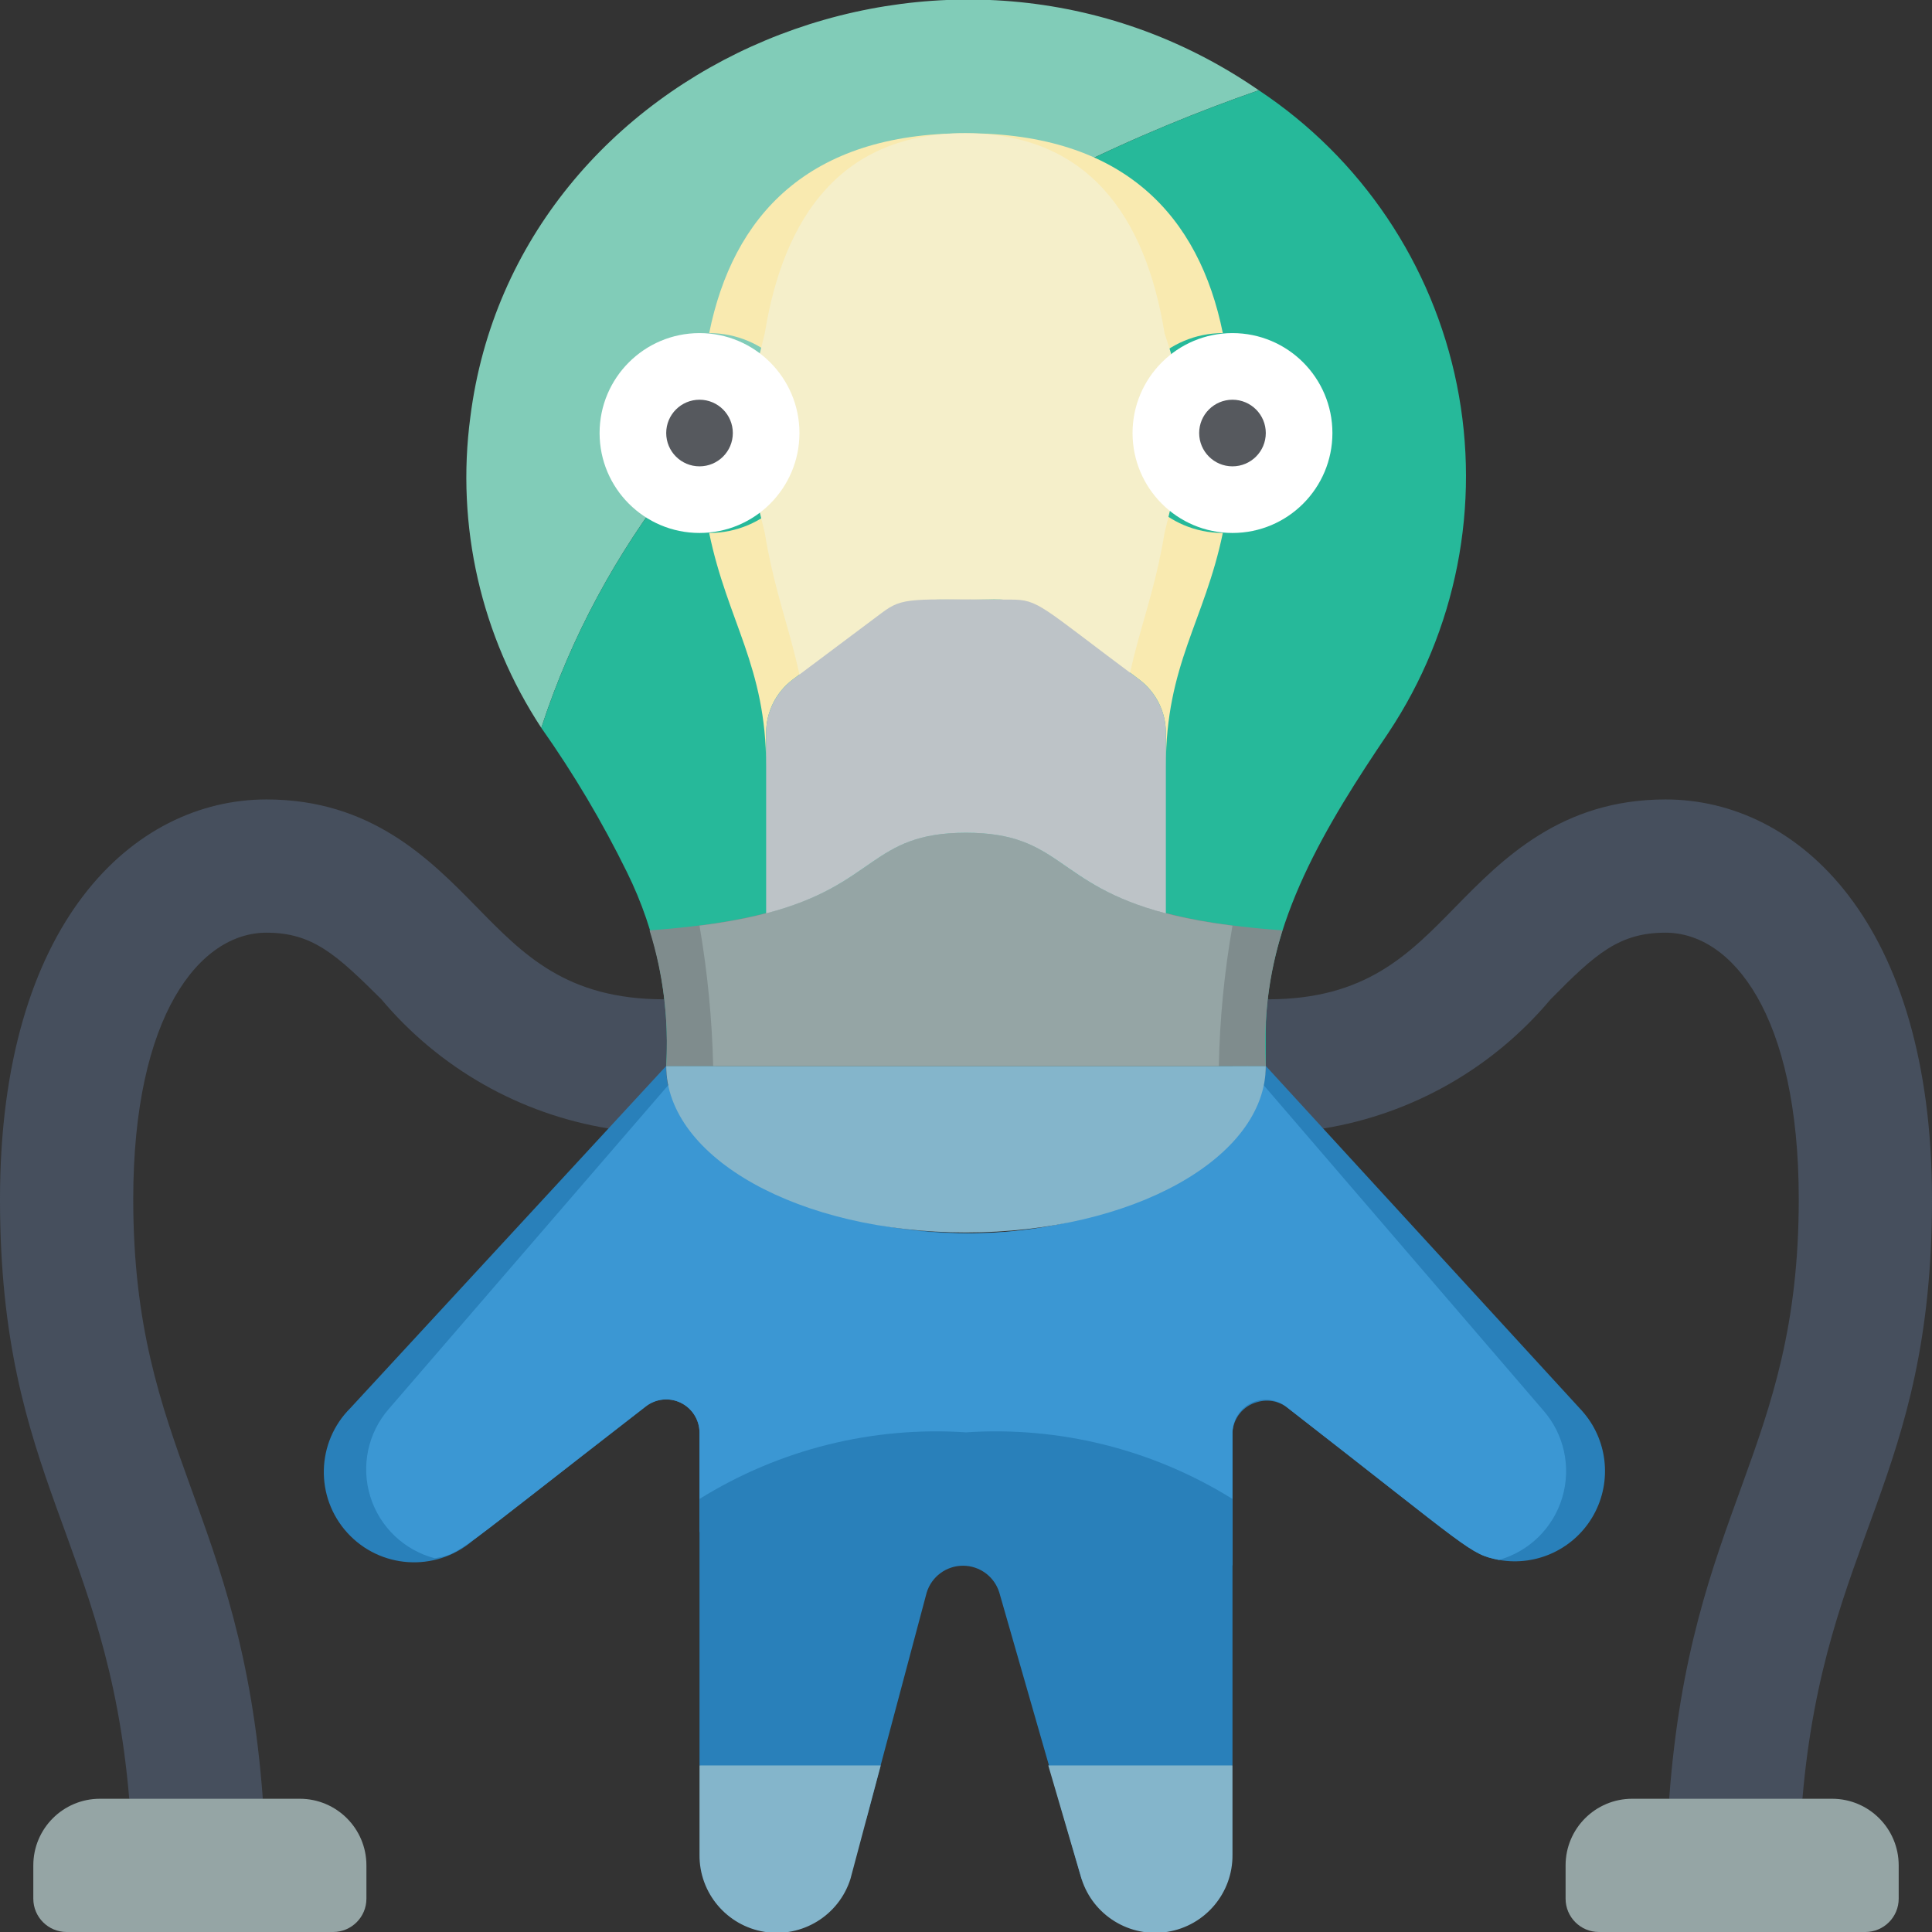 <svg height="512" viewBox="0 0 58 58" width="512" xmlns="http://www.w3.org/2000/svg"><rect x="0" y="0" width="58" height="58" fill="#333333" stroke="none"/><g id="035---Alien" fill="none" transform="translate(0 -1)"><path id="Shape" d="m50 25c-3.13 0-4.89 1.78-6.3 3.22s-2.7 2.78-5.64 2.78c0 .33-1.06.66-1.06 1v1l2.72 1.88c2.668-.432 5.092-1.809 6.83-3.88 1.35-1.37 2.06-2 3.45-2 2 0 4 2.47 4 8 0 7.6-3.25 9.31-3.89 18l2 1 2-1c.67-7.8 3.89-9.53 3.89-18 0-8.29-4-12-8-12z" fill="#464f5d"/><path id="Shape" d="m8 25c3.13 0 4.89 1.78 6.3 3.22s2.7 2.78 5.64 2.78c0 .33 1.56.66 1.56 1v1l-3.22 1.88c-2.668-.432-5.092-1.809-6.83-3.88-1.35-1.34-2.06-2-3.45-2-2 0-4 2.47-4 8 0 7.6 3.25 9.31 3.89 18l-2.08 1-1.93-1c-.66-7.8-3.88-9.53-3.88-18 0-8.29 4-12 8-12z" fill="#464f5d"/><path id="Shape" d="m37.79 3.71c-7 2.44-17.88 7.93-21.54 19.14-1.809-2.752-2.566-6.065-2.13-9.33 1.35-10.68 14.4-16.21 23.67-9.81z" fill="#81ccb8"/><path id="Shape" d="m41.68 23c-1.85 2.74-3.68 5.7-3.68 9v1h-18c.119-2.01-.287-4.016-1.18-5.82-.741-1.509-1.601-2.957-2.57-4.33 3.66-11.21 14.54-16.7 21.54-19.14 3.077 2.04 5.216 5.219 5.946 8.838.73 3.619-.01 7.379-2.056 10.452z" fill="#26b99a"/><path id="Shape" d="m29 19c2.43 0 1.59-.31 5.2 2.4.504.378.8.97.8 1.6v1c0-3.05 1.16-4.35 1.71-7-1.657 0-3-1.343-3-3s1.343-3 3-3c-.71-3.51-2.96-6-7.71-6s-7 2.49-7.71 6c1.657 0 3 1.343 3 3s-1.343 3-3 3c.55 2.66 1.71 4 1.71 7v-1c0-.63.296-1.222.8-1.6 3.59-2.69 2.76-2.4 5.2-2.4z" fill="#f9eab0"/><path id="Shape" d="m29 19c1.9 0 1.25-.29 4 2.4.57.738.799 1.683.63 2.6 0-3.05.9-4.35 1.33-7 1-4 0-1.43 0-3s1 0 0-3c-.57-3.52-2.31-6-6-6s-5.43 2.49-6 6c-1 4 0 1.43 0 3s-1-1 0 3c.43 2.66 1.33 4 1.33 7v-1c.006-.608.263-1.187.71-1.6l2.07-2c.43-.46.73-.4 1.93-.4z" fill="#f5efca"/><circle id="Oval" cx="21" cy="14" fill="#fff" r="3"/><circle id="Oval" cx="37" cy="14" fill="#fff" r="3"/><circle id="Oval" cx="21" cy="14" fill="#56595e" r="1"/><circle id="Oval" cx="37" cy="14" fill="#56595e" r="1"/><path id="Shape" d="m45 47.83c-.89-.18-.79-.25-6.35-4.57-.255-.199-.59-.262-.9-.17-.421.108-.724.476-.75.91v2c-1.909-1.267-4.14-1.961-6.43-2-.79 0-2.35 0-3.14 0-2.29.039-4.521.733-6.43 2v-2c-.005-.379-.223-.722-.564-.888-.341-.165-.746-.124-1.046.108l-5.22 4.05c-1.113.932-2.763.821-3.741-.252-.978-1.072-.938-2.725.091-3.748l9.48-10.27c0 3.7 6.06 5.23 9.92 5 4.19-.23 7.54-2.07 8-4.39.049-.2.076-.404.08-.61l9.48 10.34c.779.858.926 2.117.366 3.132-.561 1.015-1.704 1.561-2.846 1.358z" fill="#2980ba"/><path id="Shape" d="m45 47.83c-.89-.18-.79-.25-6.35-4.57-.294-.252-.706-.311-1.059-.153s-.583.506-.591.893v4c-2.11-1.5-4.72-3.84-6.43-3.93-.79 0-2.35 0-3.14 0-1.71.09-4.32 1.43-6.43 2.93v-3c-.005-.379-.223-.722-.564-.888-.341-.165-.746-.124-1.046.108-5.78 4.48-5.54 4.42-6.34 4.56-.922-.243-1.654-.945-1.935-1.857-.281-.912-.071-1.904.555-2.623l8.89-10.3c0 2.58 3.29 4.7 7.52 5 .613.04 1.227.04 1.84 0 4.23-.27 7.52-2.39 7.52-5l8.89 10.34c.626.715.842 1.7.572 2.611-.27.911-.988 1.62-1.902 1.879z" fill="#3b97d3"/><path id="Shape" d="m37 54-2 1-2.53 2.41-2.47-8.6c-.147-.479-.589-.806-1.09-.806s-.943.327-1.09.806l-1.82 6.83-5-1.64v-8c2.391-1.488 5.19-2.187 8-2 2.81-.187 5.609.512 8 2z" fill="#2980ba"/><g fill="#84b5cb"><path id="Shape" d="m38 33c0 2.76-4 5-9 5s-9-2.24-9-5z"/><path id="Shape" d="m26.44 54-.91 3.41c-.349 1.094-1.446 1.768-2.579 1.585-1.133-.183-1.963-1.167-1.951-2.315v-2.68z"/><path id="Shape" d="m37 54v2.68c.012 1.148-.817 2.132-1.951 2.315-1.133.183-2.23-.491-2.579-1.585l-1-3.41z"/></g><path id="Shape" d="m38.5 28.93c-.41 1.316-.579 2.694-.5 4.07h-18c.081-1.376-.088-2.755-.5-4.07 7.29-.52 5.87-2.93 9.5-2.93s2.22 2.41 9.5 2.93z" fill="#7f8c8d"/><path id="Shape" d="m37 28.79c-.245 1.391-.382 2.798-.41 4.21h-15.18c-.034-1.411-.171-2.819-.41-4.21 5.51-.69 4.65-2.79 8-2.79s2.48 2.1 8 2.79z" fill="#95a5a5"/><path id="Shape" d="m34.2 21.4c-3-2.23-3-2.4-3.87-2.4-3 0-3.21-.09-3.86.4l-2.67 2c-.504.378-.8.97-.8 1.6v5.42c3.34-.87 3.13-2.42 6-2.42s2.66 1.55 6 2.42v-5.42c0-.63-.296-1.222-.8-1.6z" fill="#bdc3c7"/><path id="Shape" d="m49 55h6c1.105 0 2 .895 2 2v1c0 .552-.448 1-1 1h-8c-.552 0-1-.448-1-1v-1c0-1.105.895-2 2-2z" fill="#95a5a5"/><path id="Shape" d="m2 55h8c.552 0 1 .448 1 1v1c0 1.105-.895 2-2 2h-6c-1.105 0-2-.895-2-2v-1c0-.552.448-1 1-1z" fill="#95a5a5" transform="matrix(-1 0 0 -1 12 114)"/></g></svg>